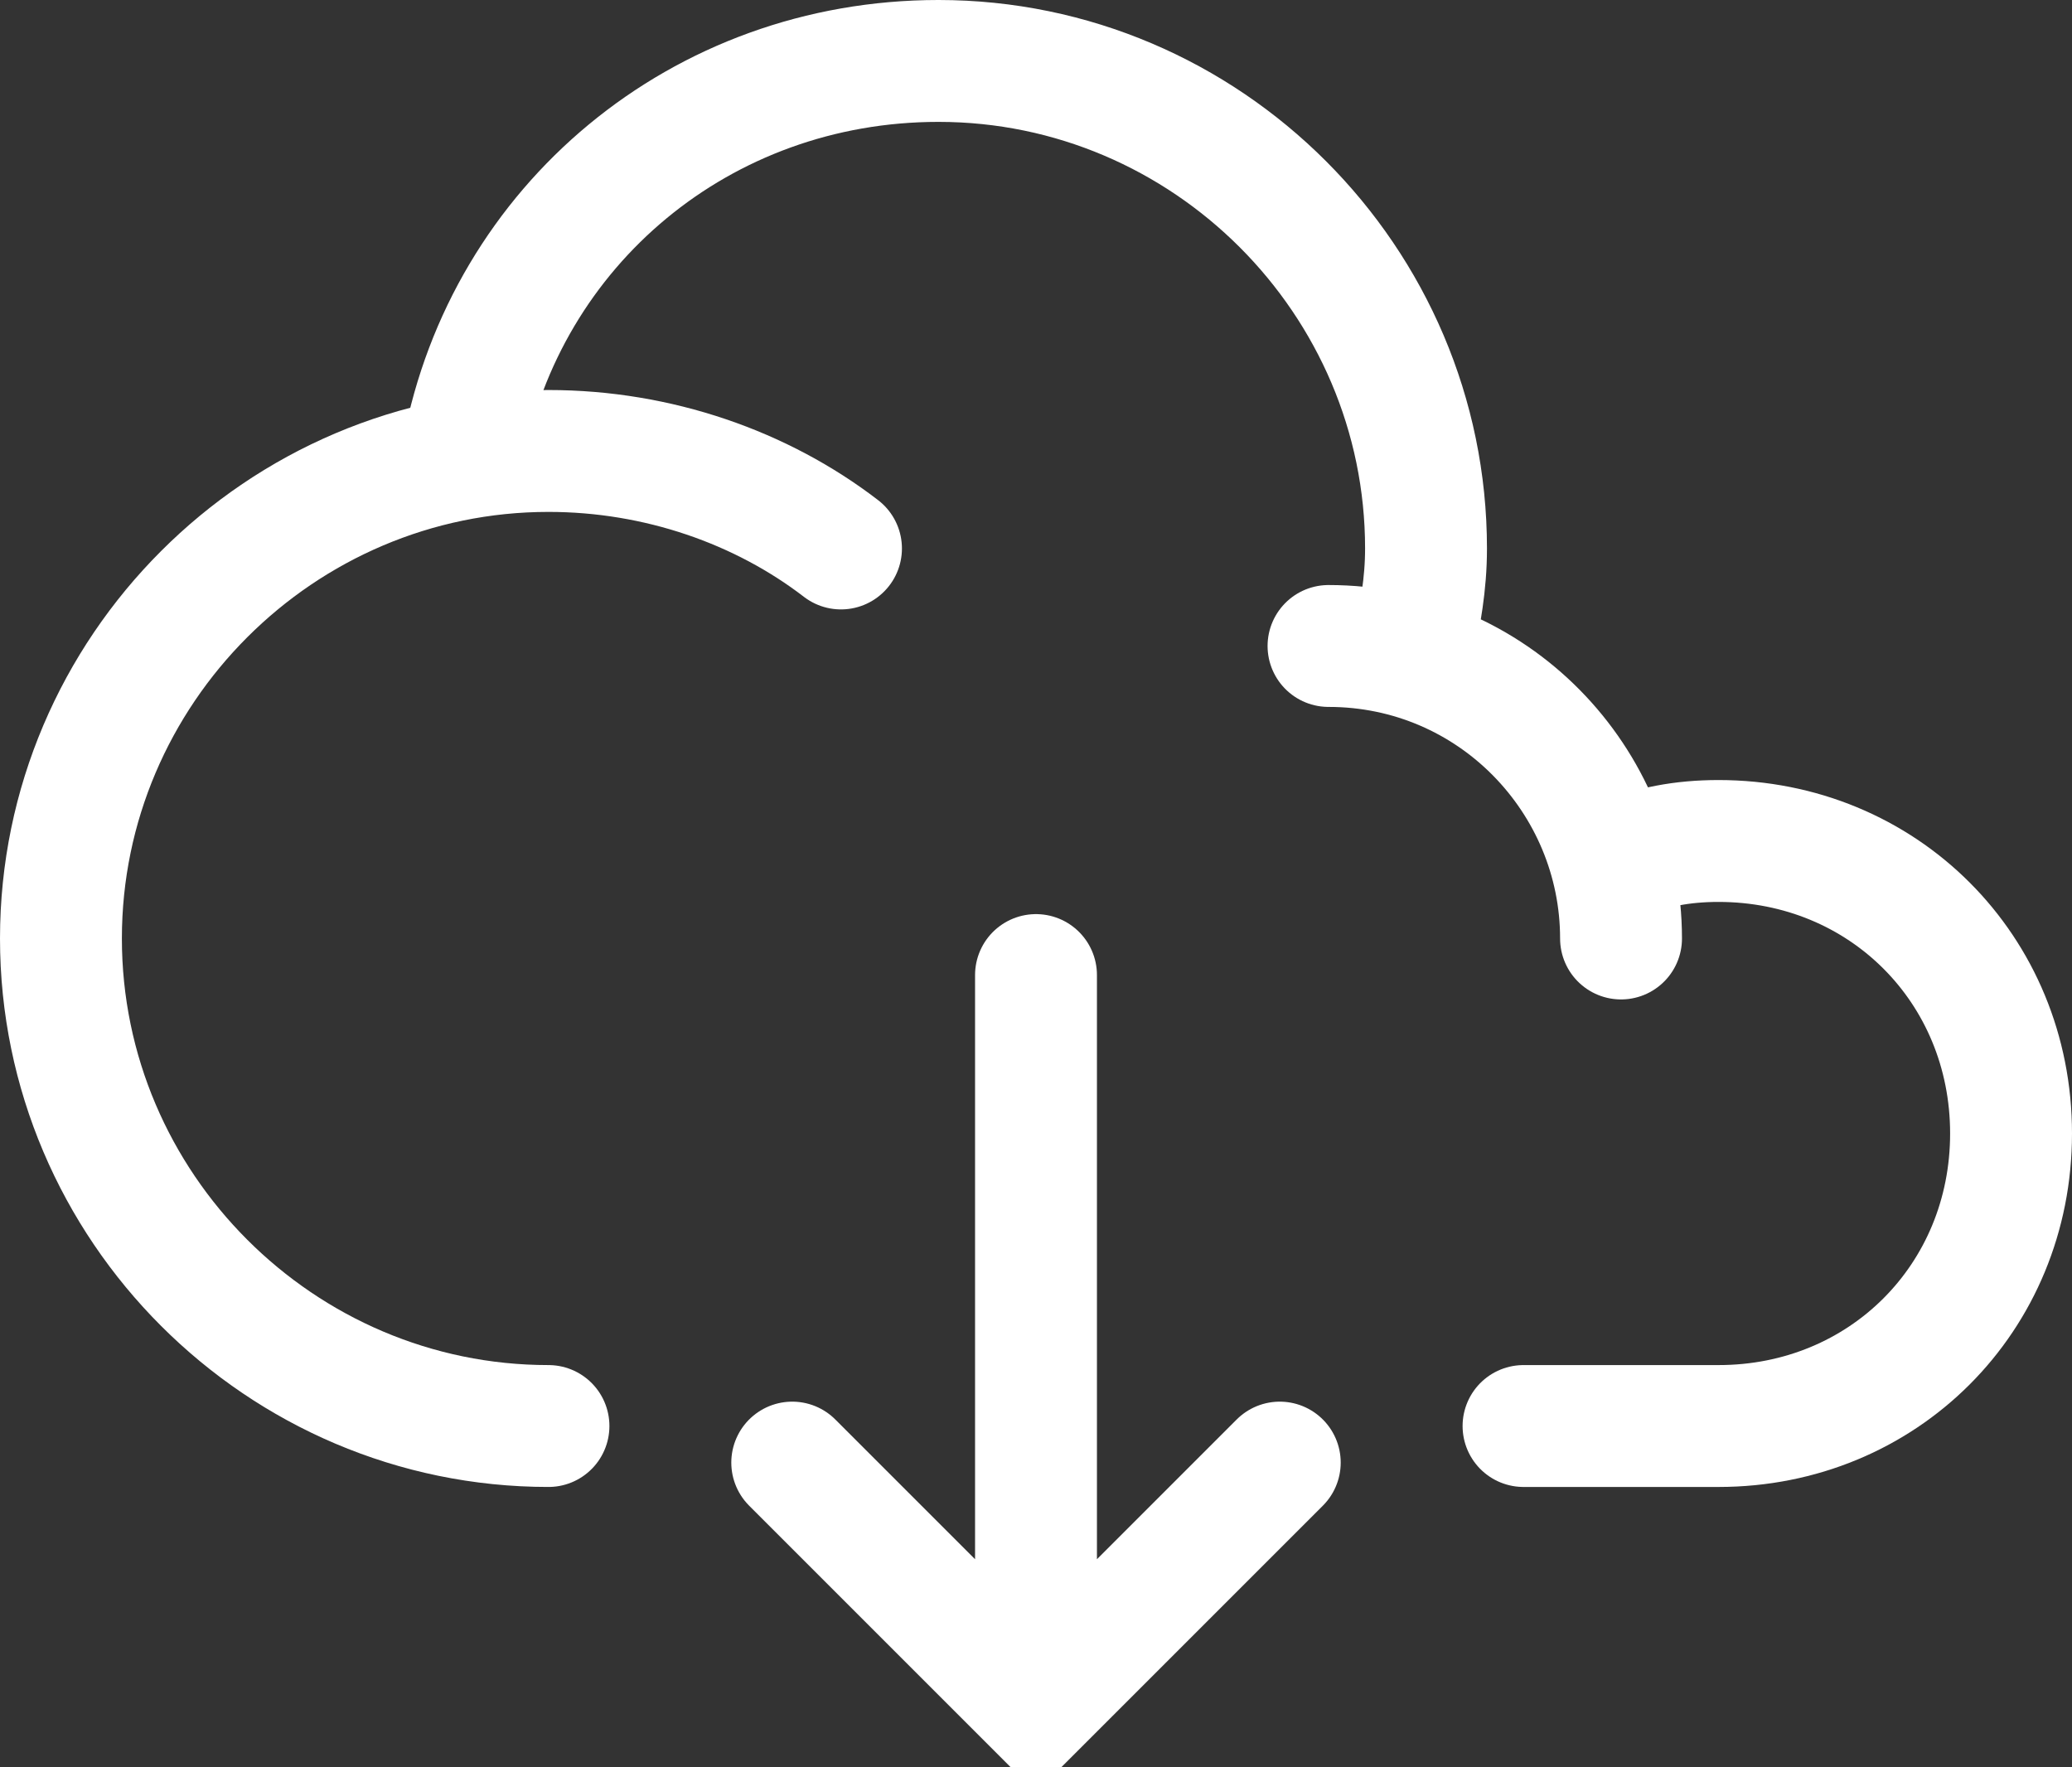 <svg xmlns="http://www.w3.org/2000/svg" height="29" width="34"><rect width="100%" height="100%" fill="#333333" stroke="none"/><style>.b_white{fill:none;stroke:white;stroke-width:2;stroke-linecap: round;transform:translate(1px,1px);}</style><g class="b_white"><path d="M12 23l4 4 4-4m-4 4V15m-16-.6c0 4.4 3.6 8 8 8M12.8 8c-1.3-1-3-1.6-4.8-1.6-4.4 0-8 3.6-8 8"/><path d="M22.2 9.6c.1-.5.2-1 .2-1.6 0-4.4-3.6-8-8-8-3.9 0-7.1 2.7-7.8 6.4m17.4 16h3.2c2.7 0 4.8-2.1 4.8-4.8s-2.1-4.8-4.8-4.8c-.6 0-1.1.1-1.6.3m0 1.3c0-2.6-2.1-4.8-4.8-4.8"/></g></svg>